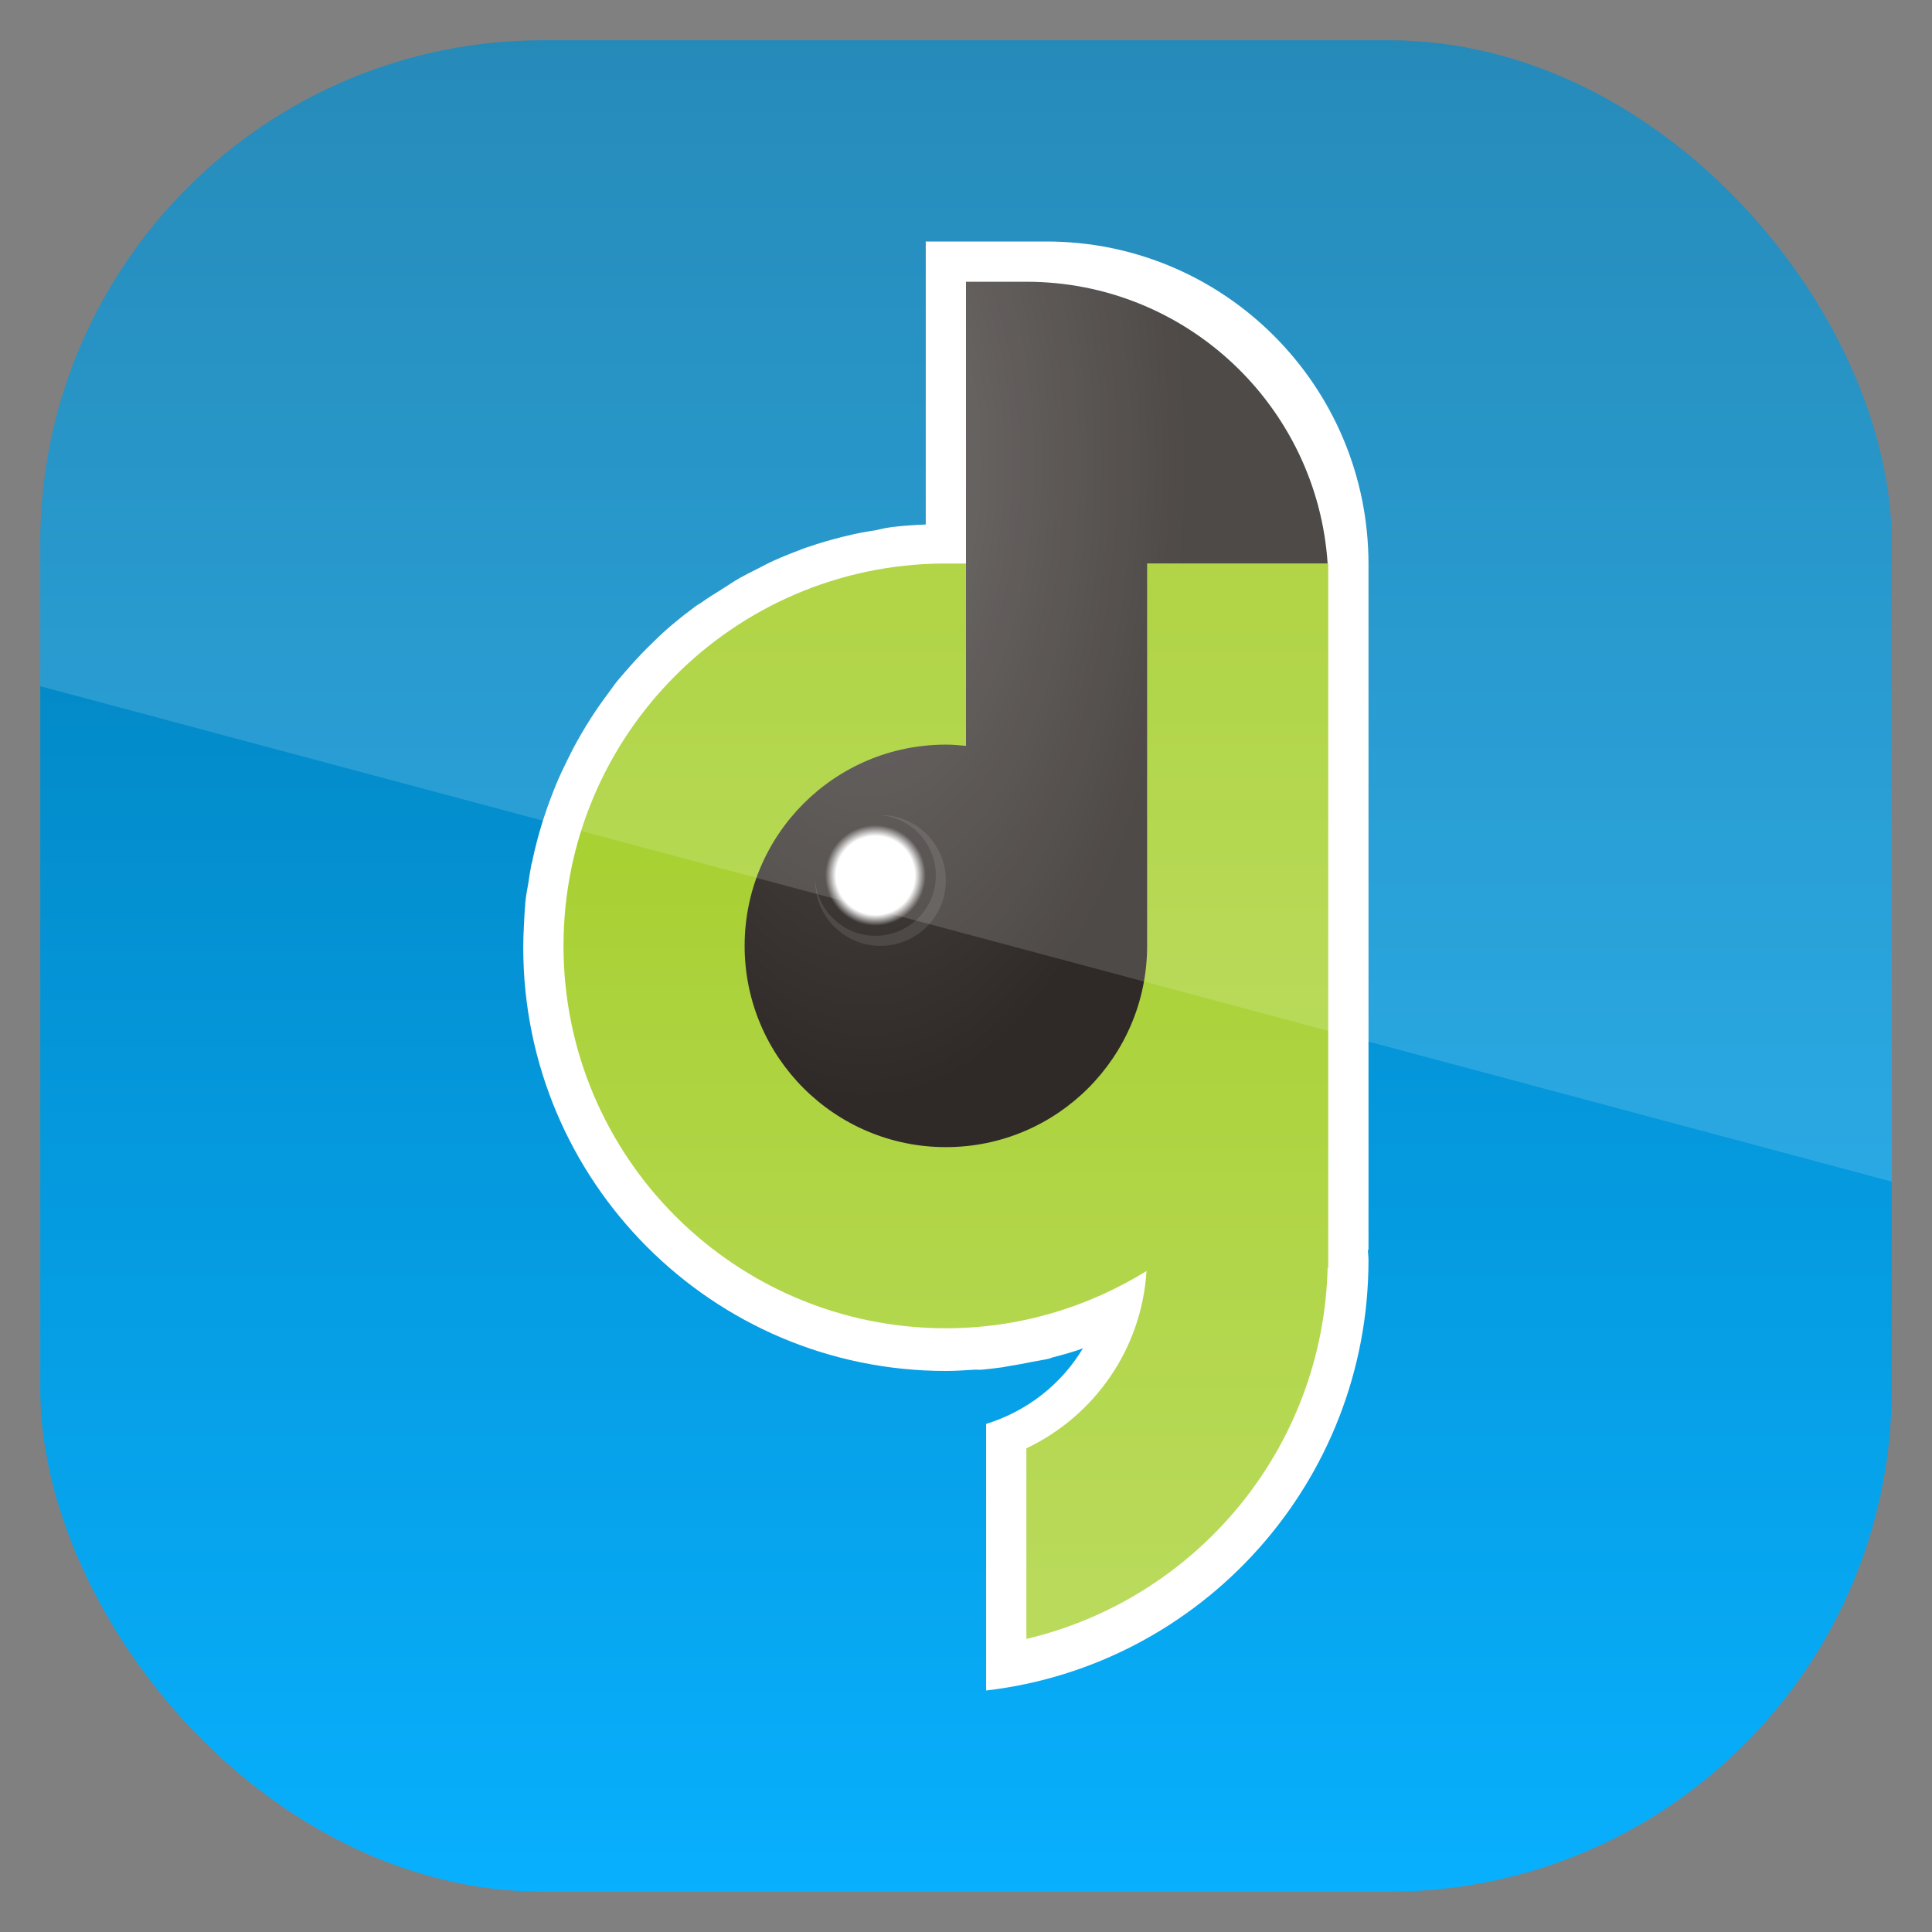 <?xml version="1.0" encoding="UTF-8" standalone="no"?>
<!-- Created with Inkscape (http://www.inkscape.org/) -->

<svg
   xmlns:dc="http://purl.org/dc/elements/1.1/"
   xmlns:cc="http://creativecommons.org/ns#"
   xmlns:rdf="http://www.w3.org/1999/02/22-rdf-syntax-ns#"
   xmlns:svg="http://www.w3.org/2000/svg"
   xmlns="http://www.w3.org/2000/svg"
   xmlns:xlink="http://www.w3.org/1999/xlink"
   xmlns:sodipodi="http://sodipodi.sourceforge.net/DTD/sodipodi-0.dtd"
   xmlns:inkscape="http://www.inkscape.org/namespaces/inkscape"
   width="96"
   height="96"
   id="svg11037"
   version="1.1"
   inkscape:version="0.48.3.1 r9886"
   sodipodi:docname="guayadeque.svg">
  <rect width="100%" height="100%" fill="#808080" stroke="none"/>
  <defs
     id="defs11039">
    <linearGradient
       y2="1046.1"
       x2="48"
       y1="962.622"
       x1="48"
       gradientTransform="matrix(1.15,0,0,1.15,-7.2,-150.653)"
       gradientUnits="userSpaceOnUse"
       id="linearGradient3886"
       xlink:href="#linearGradient3795"
       inkscape:collect="always" />
    <linearGradient
       id="linearGradient3795">
      <stop
         style="stop-color:#13a6fd;stop-opacity:1;"
         offset="0"
         id="stop3797" />
      <stop
         style="stop-color:#2975b6;stop-opacity:1;"
         offset="1"
         id="stop3799" />
    </linearGradient>
    <linearGradient
       y2="1046.1"
       x2="48"
       y1="962.622"
       x1="48"
       gradientTransform="matrix(1.15,0,0,1.15,-7.2,-150.653)"
       gradientUnits="userSpaceOnUse"
       id="linearGradient11642"
       xlink:href="#linearGradient2883"
       inkscape:collect="always" />
    <linearGradient
       x1="48"
       y1="90"
       x2="48"
       y2="5.988"
       id="linearGradient3617"
       xlink:href="#linearGradient2883"
       gradientUnits="userSpaceOnUse" />
    <linearGradient
       id="linearGradient2883">
      <stop
         id="stop2885"
         style="stop-color:#0075ab;stop-opacity:1"
         offset="0" />
      <stop
         id="stop2887"
         style="stop-color:#08b1ff;stop-opacity:1"
         offset="1" />
    </linearGradient>
    <linearGradient
       gradientTransform="translate(-94.72,976.836)"
       y2="5.988"
       x2="48"
       y1="90"
       x1="48"
       gradientUnits="userSpaceOnUse"
       id="linearGradient3062"
       xlink:href="#linearGradient2883"
       inkscape:collect="always" />
    <linearGradient
       x1="56"
       y1="80"
       x2="56"
       y2="32"
       id="linearGradient3798"
       xlink:href="#linearGradient3792"
       gradientUnits="userSpaceOnUse"
       gradientTransform="translate(-1,-1)" />
    <linearGradient
       id="linearGradient3792">
      <stop
         id="stop3794"
         style="stop-color:#b9da5b;stop-opacity:1"
         offset="0" />
      <stop
         id="stop3796"
         style="stop-color:#a3ce27;stop-opacity:1"
         offset="1" />
    </linearGradient>
    <radialGradient
       cx="64"
       cy="28.079"
       r="14.484"
       fx="64"
       fy="28.079"
       id="radialGradient3740"
       xlink:href="#linearGradient3707"
       gradientUnits="userSpaceOnUse"
       gradientTransform="matrix(1.105,4.1739132e-8,-8.2847895e-8,2.193,-6.697,-37.566)" />
    <linearGradient
       id="linearGradient3707">
      <stop
         id="stop3709"
         style="stop-color:#595553;stop-opacity:1"
         offset="0" />
      <stop
         id="stop3711"
         style="stop-color:#2f2a27;stop-opacity:1"
         offset="1" />
    </linearGradient>
    <radialGradient
       cx="44"
       cy="44"
       r="2"
       fx="44"
       fy="44"
       id="radialGradient3742"
       xlink:href="#linearGradient3719"
       gradientUnits="userSpaceOnUse" />
    <linearGradient
       id="linearGradient3719">
      <stop
         id="stop3721"
         style="stop-color:#ffffff;stop-opacity:1"
         offset="0" />
      <stop
         id="stop3727"
         style="stop-color:#ffffff;stop-opacity:1"
         offset="0.781" />
      <stop
         id="stop3723"
         style="stop-color:#ffffff;stop-opacity:0"
         offset="1" />
    </linearGradient>
    <clipPath
       clipPathUnits="userSpaceOnUse"
       id="clipPath3009">
      <path
         id="path3011"
         d="m -2,956.362 -96,0 0,33.562 96,25.687 0,-59.25 z"
         style="opacity:0.15;fill:#ffffff;fill-opacity:1;stroke:none"
         inkscape:connector-curvature="0" />
    </clipPath>
  </defs>
  <sodipodi:namedview
     id="base"
     pagecolor="#ffffff"
     bordercolor="#666666"
     borderopacity="1.0"
     inkscape:pageopacity="0.0"
     inkscape:pageshadow="2"
     inkscape:zoom="3.959798"
     inkscape:cx="33.538031"
     inkscape:cy="59.964634"
     inkscape:document-units="px"
     inkscape:current-layer="layer1"
     showgrid="false"
     inkscape:window-width="1280"
     inkscape:window-height="750"
     inkscape:window-x="0"
     inkscape:window-y="22"
     inkscape:window-maximized="1"
     showguides="true"
     inkscape:guide-bbox="true">
    <sodipodi:guide
       orientation="0,1"
       position="-24.749,0"
       id="guide11064" />
    <sodipodi:guide
       orientation="0,1"
       position="-23.234,96"
       id="guide11066" />
    <sodipodi:guide
       orientation="1,0"
       position="0,54.801"
       id="guide11068" />
    <sodipodi:guide
       orientation="1,0"
       position="96,51.013"
       id="guide11070" />
    <sodipodi:guide
       orientation="0,1"
       position="-18.94,48"
       id="guide11072" />
    <sodipodi:guide
       orientation="1,0"
       position="48,79.297"
       id="guide11074" />
    <sodipodi:guide
       orientation="1,0"
       position="2,75.509"
       id="guide11076" />
    <sodipodi:guide
       orientation="0,1"
       position="-77.277,2"
       id="guide11078" />
    <sodipodi:guide
       orientation="1,0"
       position="94,77.782"
       id="guide11080" />
    <sodipodi:guide
       orientation="0,1"
       position="-65.912,94"
       id="guide11082" />
  </sodipodi:namedview>
  <g
     inkscape:label="Layer 1"
     inkscape:groupmode="layer"
     id="layer1"
     transform="translate(0,-956.362)">
    <rect
       x="2"
       y="958.362"
       width="92"
       height="92"
       style="fill:url(#linearGradient11642);fill-opacity:1.0"
       id="rect3867"
       rx="25"
       ry="25" />
    <g
       transform="translate(0,956.362)"
       id="g3064">
      <path
         style="color:#000000;fill:#ffffff;fill-opacity:1;fill-rule:nonzero;stroke:none;stroke-width:1.5;marker:none;visibility:visible;display:inline;overflow:visible;enable-background:accumulate"
         id="path3688"
         inkscape:connector-curvature="0"
         d="m 46,12 0,1.159 0,3.852 0,9.051 c -0.562,0.026 -1.107,0.056 -1.656,0.125 -0.135,0.017 -0.272,0.043 -0.406,0.063 -0.043,0.006 -0.082,0.025 -0.125,0.031 -0.095,0.014 -0.186,0.047 -0.281,0.063 -0.251,0.042 -0.502,0.074 -0.75,0.125 -0.281,0.057 -0.567,0.119 -0.844,0.188 -0.614,0.152 -1.221,0.327 -1.812,0.532 -0.062,0.022 -0.125,0.04 -0.188,0.063 -0.053,0.019 -0.104,0.043 -0.156,0.063 -0.442,0.162 -0.885,0.342 -1.312,0.532 -0.299,0.133 -0.584,0.292 -0.875,0.438 -0.285,0.144 -0.566,0.282 -0.844,0.438 -0.289,0.163 -0.563,0.357 -0.844,0.532 -0.359,0.225 -0.719,0.443 -1.062,0.689 -0.08,0.057 -0.17,0.098 -0.25,0.157 -0.399,0.294 -0.779,0.588 -1.156,0.908 -0.063,0.053 -0.125,0.103 -0.188,0.157 -0.375,0.326 -0.743,0.682 -1.094,1.033 -0.389,0.389 -0.768,0.803 -1.125,1.221 -0.125,0.146 -0.254,0.289 -0.375,0.438 -0.155,0.192 -0.289,0.398 -0.438,0.595 -0.286,0.381 -0.553,0.759 -0.812,1.159 -0.346,0.533 -0.671,1.095 -0.969,1.66 -0.087,0.166 -0.167,0.333 -0.25,0.501 -0.2,0.406 -0.388,0.801 -0.562,1.221 -0.043,0.104 -0.084,0.209 -0.125,0.313 -0.429,1.082 -0.785,2.22 -1.031,3.382 -0.011,0.052 -0.021,0.105 -0.031,0.157 -0.007,0.033 -0.025,0.061 -0.031,0.094 -0.062,0.311 -0.108,0.624 -0.156,0.94 -0.039,0.254 -0.095,0.495 -0.125,0.752 -0.011,0.096 -0.022,0.186 -0.031,0.282 -0.002,0.021 0.002,0.041 0,0.063 -0.033,0.333 -0.045,0.664 -0.062,1.002 C 26.013,46.339 26,46.713 26,47.076 c 0,11.623 9.402,21.046 21,21.046 0.471,0 0.943,-0.032 1.406,-0.063 0.125,-0.008 0.25,0.01 0.375,0 0.36,-0.03 0.708,-0.077 1.062,-0.125 0.117,-0.016 0.227,-0.045 0.344,-0.063 0.348,-0.053 0.689,-0.118 1.031,-0.188 0.32,-0.066 0.654,-0.108 0.969,-0.188 0.022,-0.006 0.04,-0.026 0.062,-0.031 0.157,-0.04 0.314,-0.081 0.469,-0.125 0.283,-0.08 0.566,-0.159 0.844,-0.251 0.085,-0.028 0.166,-0.065 0.25,-0.094 C 52.744,68.781 51.026,70.129 49,70.753 L 49,84 C 59.693,82.756 68,73.66 68,62.61 68,62.44 67.973,62.278 67.969,62.109 l 0.031,0 0,-15.033 0,-19.041 C 68,19.179 60.837,12 52,12 l -6,0 z" />
      <path
         style="color:#000000;fill:url(#linearGradient3798);fill-opacity:1;fill-rule:nonzero;stroke:none;stroke-width:1.5;marker:none;visibility:visible;display:inline;overflow:visible;enable-background:accumulate"
         id="rect3784"
         inkscape:connector-curvature="0"
         d="M 46.875,28 C 36.44,28.068 28,36.549 28,47 c 0,10.493 8.507,19 19,19 3.66,0 7.069,-1.051 9.969,-2.844 -0.241,3.904 -2.612,7.214 -5.969,8.812 l 0,9.469 C 59.443,79.442 65.741,71.996 65.969,63 l 0.031,0 0,-0.5 0,-15.5 L 66,28 46.875,28 z" />
      <g
         id="g3735"
         transform="translate(-21,-1)">
        <path
           style="color:#000000;fill:url(#radialGradient3740);fill-opacity:1;fill-rule:nonzero;stroke:none;stroke-width:1.5;marker:none;visibility:visible;display:inline;overflow:visible;enable-background:accumulate"
           id="path3684"
           inkscape:connector-curvature="0"
           d="M 69,15 69,15.312 69,29 69,38.062 C 68.674,38.03 68.335,38 68,38 c -5.523,0 -10,4.477 -10,10 0,5.523 4.477,10 10,10 5.523,0 10,-4.477 10,-10 l 0,-19 8.969,0 C 86.451,21.185 79.946,15 72,15 l -3,0 z" />
        <path
           inkscape:connector-curvature="0"
           style="color:#000000;fill:url(#radialGradient3742);fill-opacity:1;fill-rule:nonzero;stroke:none;stroke-width:1.5;marker:none;visibility:visible;display:inline;overflow:visible;enable-background:accumulate"
           id="path3717"
           transform="matrix(1.25,0,0,1.25,9.5,-10.5)"
           d="m 46,44 a 2,2 0 1 1 -4,0 2,2 0 1 1 4,0 z" />
        <path
           style="opacity:0.1;color:#000000;fill:#ffffff;fill-opacity:1;fill-rule:nonzero;stroke:none;stroke-width:1.5;marker:none;visibility:visible;display:inline;overflow:visible;enable-background:accumulate"
           id="path3729"
           inkscape:connector-curvature="0"
           d="m 64.626,41.5 c 1.597,0.067 2.875,1.386 2.875,3 0,1.657 -1.343,3 -3,3 -1.614,0 -2.933,-1.278 -3,-2.875 -0.002,0.042 0,0.083 0,0.125 0,1.795 1.455,3.25 3.25,3.25 1.795,0 3.25,-1.455 3.25,-3.25 0,-1.795 -1.455,-3.25 -3.25,-3.25 -0.042,0 -0.083,-0.002 -0.125,0 z" />
      </g>
    </g>
    <rect
       ry="25"
       rx="25"
       id="rect3003"
       style="opacity:0.15;fill:#ffffff;fill-opacity:1"
       height="92"
       width="92"
       y="958.362"
       x="-96"
       clip-path="url(#clipPath3009)"
       transform="translate(98,3.8281269e-7)" />
  </g>
</svg>
